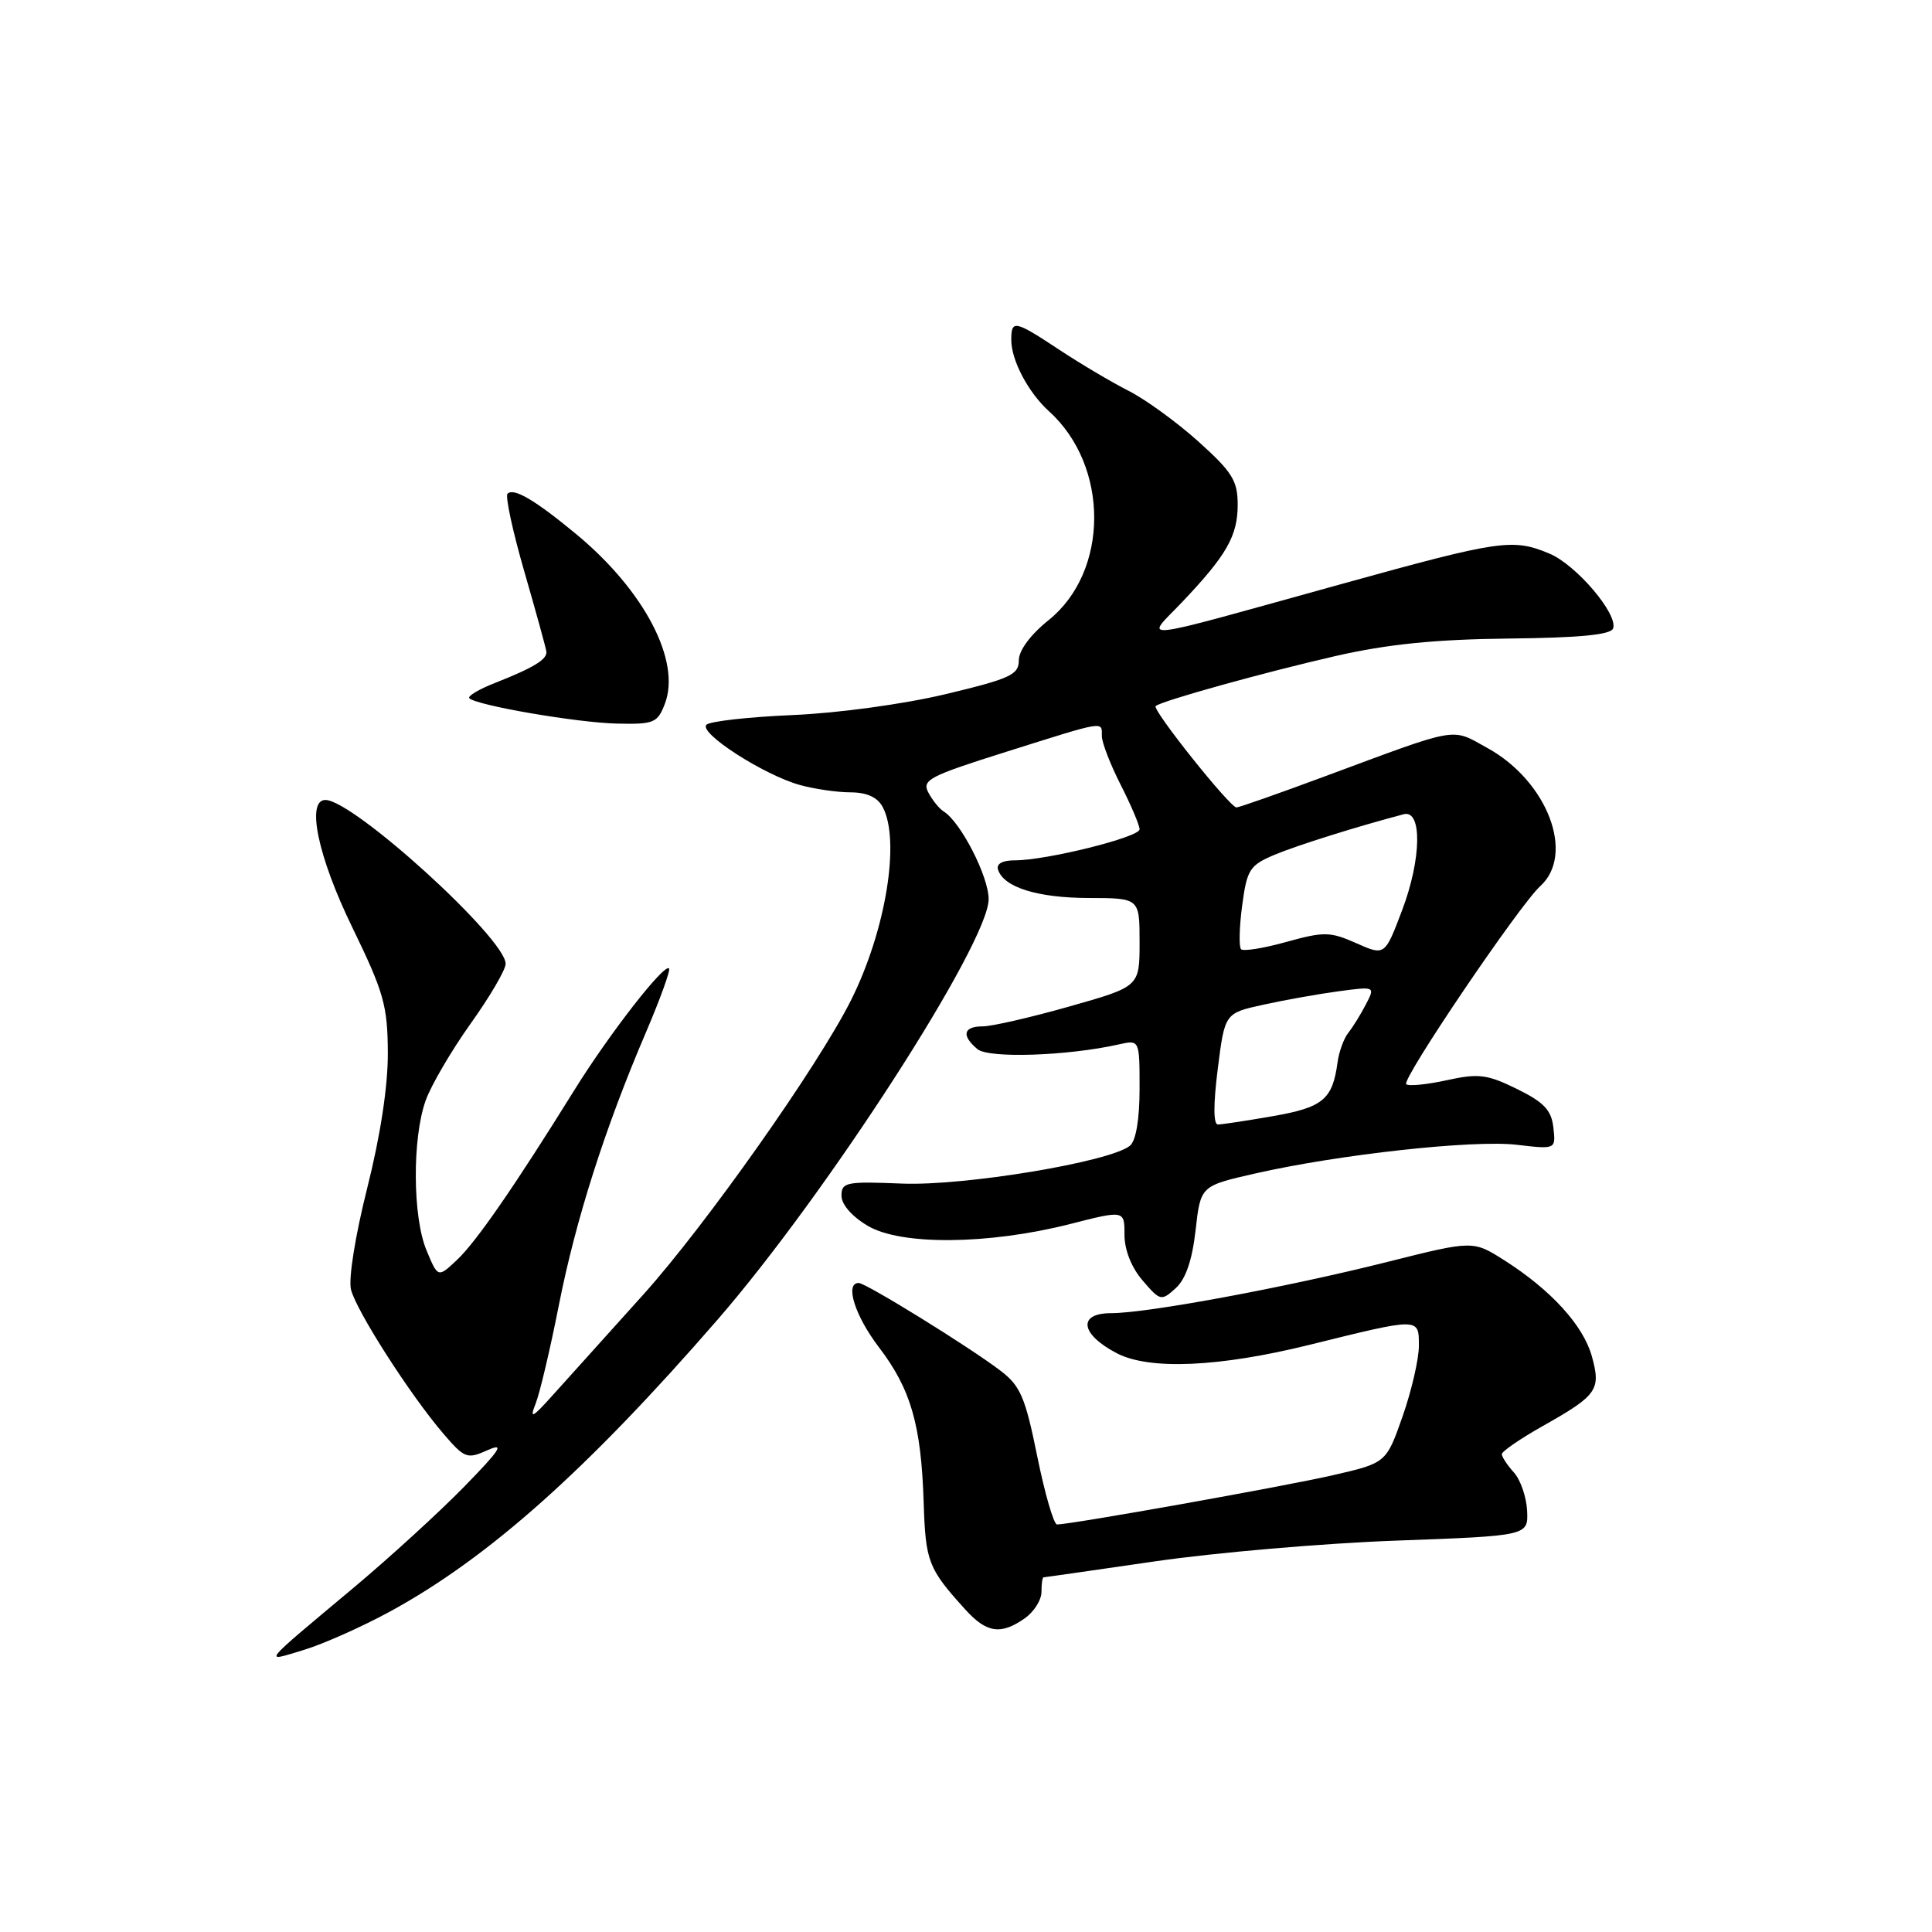 <?xml version="1.0" encoding="UTF-8" standalone="no"?>
<!DOCTYPE svg PUBLIC "-//W3C//DTD SVG 1.1//EN" "http://www.w3.org/Graphics/SVG/1.1/DTD/svg11.dtd" >
<svg xmlns="http://www.w3.org/2000/svg" xmlns:xlink="http://www.w3.org/1999/xlink" version="1.1" viewBox="0 0 256 256">
 <g >
 <path fill="currentColor"
d=" M 51.73 213.51 C 64.76 206.39 77.77 194.79 95.04 174.91 C 109.55 158.20 131.00 124.94 131.00 119.14 C 131.00 116.14 127.30 108.92 125.05 107.53 C 124.48 107.18 123.56 106.05 123.02 105.03 C 122.12 103.35 123.10 102.84 133.42 99.59 C 146.58 95.44 146.00 95.54 146.00 97.53 C 146.00 98.38 147.12 101.29 148.50 104.00 C 149.88 106.71 151.00 109.36 151.00 109.89 C 151.00 110.93 138.67 114.00 134.47 114.00 C 132.81 114.00 131.99 114.46 132.25 115.25 C 133.01 117.58 137.48 118.97 144.25 118.99 C 151.00 119.00 151.00 119.00 151.00 124.86 C 151.00 130.73 151.00 130.73 141.71 133.36 C 136.60 134.81 131.42 136.00 130.21 136.00 C 127.64 136.00 127.36 137.22 129.52 139.02 C 131.03 140.27 141.49 139.91 148.25 138.39 C 151.00 137.77 151.00 137.77 151.00 144.26 C 151.00 148.30 150.52 151.15 149.73 151.81 C 147.15 153.95 127.76 157.17 119.50 156.83 C 112.13 156.53 111.50 156.65 111.50 158.44 C 111.50 159.61 112.91 161.21 115.00 162.44 C 119.41 165.04 130.98 164.93 141.75 162.20 C 149.00 160.35 149.00 160.35 149.00 163.62 C 149.00 165.63 149.93 167.97 151.41 169.68 C 153.73 172.39 153.88 172.42 155.78 170.70 C 157.11 169.50 157.97 166.99 158.42 163.03 C 159.08 157.14 159.08 157.14 166.29 155.50 C 177.38 152.97 195.25 151.01 200.99 151.69 C 206.16 152.30 206.16 152.30 205.83 149.40 C 205.57 147.09 204.58 146.05 201.00 144.29 C 197.04 142.35 195.92 142.21 191.68 143.14 C 189.03 143.72 186.62 143.95 186.33 143.66 C 185.69 143.03 201.35 119.90 204.09 117.42 C 208.75 113.20 205.04 103.50 197.10 99.12 C 192.21 96.42 193.59 96.18 175.50 102.89 C 169.45 105.14 164.20 106.98 163.84 106.99 C 162.98 107.00 152.63 94.03 153.13 93.56 C 153.84 92.89 167.55 89.08 177.00 86.92 C 183.89 85.35 190.18 84.72 199.92 84.61 C 209.37 84.51 213.46 84.11 213.75 83.26 C 214.39 81.34 208.84 74.83 205.30 73.35 C 200.43 71.32 198.78 71.56 177.85 77.36 C 149.51 85.21 151.72 84.95 156.60 79.82 C 162.54 73.57 164.00 71.01 164.00 66.87 C 164.00 63.70 163.28 62.54 158.80 58.51 C 155.94 55.94 151.78 52.92 149.55 51.79 C 147.32 50.66 143.20 48.22 140.40 46.37 C 134.42 42.42 134.00 42.34 134.00 45.05 C 134.00 47.75 136.26 52.02 139.00 54.50 C 147.00 61.73 146.98 75.71 138.96 82.16 C 136.55 84.09 135.00 86.18 135.00 87.50 C 135.00 89.41 133.87 89.93 125.25 91.99 C 119.71 93.31 110.97 94.50 105.00 94.75 C 99.22 95.00 94.10 95.57 93.61 96.03 C 92.51 97.08 101.18 102.68 105.97 104.01 C 107.91 104.55 110.95 104.99 112.71 104.99 C 114.87 105.00 116.27 105.64 116.96 106.93 C 119.33 111.36 117.38 123.29 112.78 132.50 C 108.44 141.19 93.51 162.35 85.24 171.54 C 80.43 176.88 75.03 182.87 73.24 184.87 C 70.52 187.90 70.14 188.09 70.97 186.00 C 71.52 184.62 72.90 178.78 74.04 173.00 C 76.28 161.63 80.16 149.47 85.60 136.77 C 87.49 132.34 88.87 128.53 88.65 128.32 C 87.99 127.66 80.70 137.04 76.07 144.50 C 68.16 157.23 63.10 164.55 60.55 166.95 C 58.03 169.32 58.03 169.32 56.52 165.69 C 54.67 161.28 54.61 150.84 56.40 145.83 C 57.12 143.81 59.80 139.23 62.35 135.65 C 64.91 132.07 67.00 128.50 67.00 127.71 C 67.00 124.35 46.81 106.00 43.12 106.00 C 40.54 106.00 42.13 113.54 46.68 122.88 C 50.86 131.49 51.36 133.23 51.39 139.50 C 51.41 143.93 50.40 150.52 48.65 157.46 C 47.08 163.70 46.15 169.48 46.51 170.88 C 47.22 173.71 54.37 184.87 58.75 189.97 C 61.57 193.26 61.89 193.37 64.62 192.15 C 66.92 191.12 66.30 192.09 61.50 197.00 C 58.20 200.38 51.67 206.34 47.00 210.26 C 34.34 220.86 34.83 220.26 40.24 218.63 C 42.83 217.85 48.00 215.54 51.73 213.51 Z  M 135.78 214.44 C 137.00 213.59 138.00 212.01 138.00 210.94 C 138.00 209.87 138.12 209.00 138.28 209.00 C 138.43 209.00 145.07 208.05 153.03 206.89 C 160.99 205.73 175.38 204.49 185.00 204.14 C 202.50 203.50 202.50 203.50 202.35 200.18 C 202.26 198.36 201.47 196.07 200.60 195.11 C 199.72 194.14 199.00 193.04 199.00 192.68 C 199.00 192.32 201.44 190.64 204.42 188.96 C 211.66 184.88 212.16 184.16 210.93 179.72 C 209.80 175.63 205.52 170.93 199.34 167.00 C 195.18 164.36 195.18 164.36 183.84 167.21 C 170.40 170.59 152.02 174.00 147.25 174.00 C 142.75 174.00 143.14 176.79 148.00 179.32 C 152.32 181.56 161.57 181.15 173.50 178.20 C 188.17 174.57 188.00 174.57 188.01 178.28 C 188.02 180.05 187.04 184.28 185.85 187.68 C 183.68 193.85 183.68 193.85 176.59 195.48 C 170.10 196.97 141.89 202.00 140.06 202.00 C 139.63 202.00 138.45 197.94 137.44 192.97 C 135.85 185.12 135.21 183.63 132.55 181.61 C 128.39 178.44 114.73 170.00 113.78 170.00 C 111.91 170.00 113.28 174.35 116.47 178.53 C 120.69 184.06 122.06 188.80 122.39 199.04 C 122.64 206.95 122.98 207.83 127.89 213.25 C 130.72 216.38 132.60 216.67 135.78 214.44 Z  M 88.10 93.25 C 90.27 87.59 85.36 78.22 76.32 70.75 C 70.88 66.25 68.07 64.60 67.25 65.42 C 66.93 65.74 67.93 70.39 69.48 75.75 C 71.03 81.11 72.34 85.88 72.40 86.34 C 72.52 87.37 70.72 88.47 65.60 90.49 C 63.45 91.33 61.92 92.25 62.19 92.52 C 63.14 93.47 76.52 95.77 81.77 95.88 C 86.65 95.99 87.13 95.79 88.10 93.25 Z  M 161.36 141.63 C 162.29 134.25 162.29 134.25 167.40 133.13 C 170.20 132.51 174.69 131.71 177.37 131.35 C 182.23 130.70 182.23 130.70 180.98 133.10 C 180.30 134.42 179.25 136.11 178.65 136.86 C 178.06 137.61 177.42 139.37 177.23 140.78 C 176.57 145.68 175.30 146.74 168.69 147.89 C 165.20 148.50 161.91 149.00 161.38 149.00 C 160.77 149.00 160.77 146.30 161.36 141.63 Z  M 179.70 124.97 C 176.24 123.44 175.43 123.43 170.45 124.81 C 167.45 125.65 164.75 126.08 164.45 125.78 C 164.15 125.48 164.21 122.88 164.59 120.01 C 165.23 115.20 165.58 114.66 168.89 113.26 C 171.91 112.00 179.71 109.55 186.00 107.89 C 188.46 107.25 188.36 113.81 185.80 120.58 C 183.50 126.66 183.50 126.66 179.70 124.97 Z "/>
</g>
</svg>